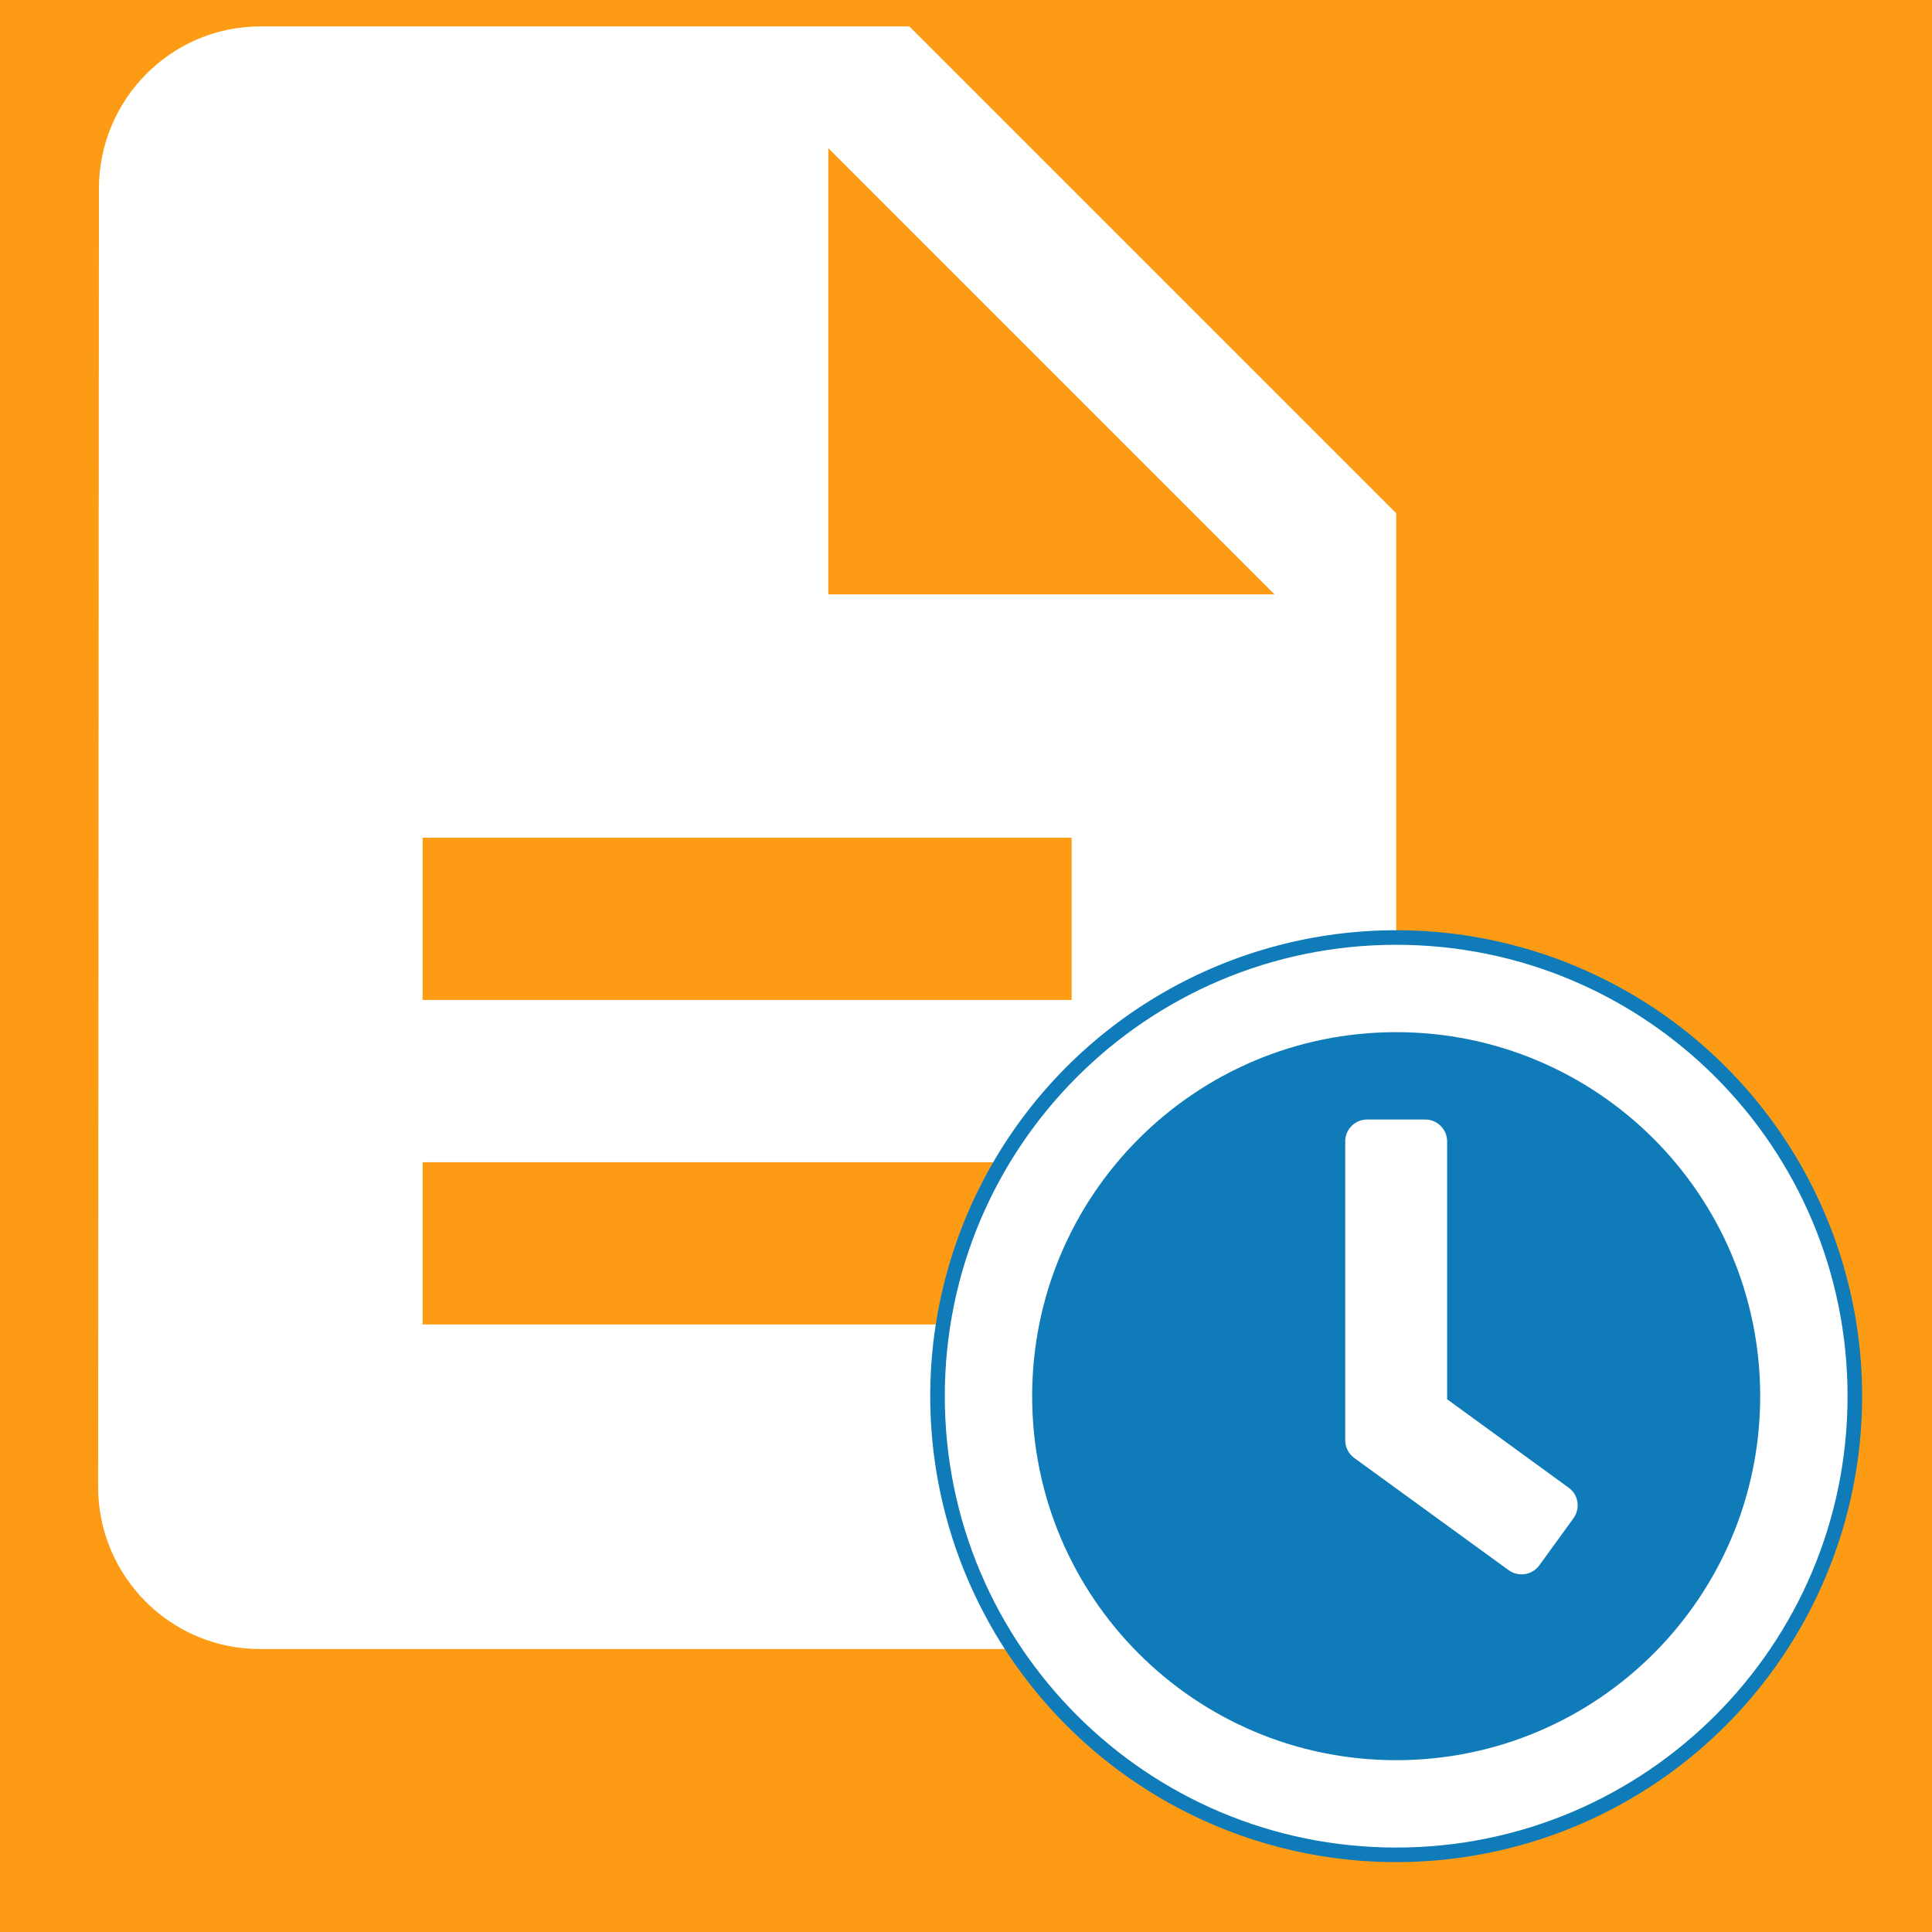 <svg width="128" height="128" viewBox="0 0 128 128" fill="none" xmlns="http://www.w3.org/2000/svg">
<rect x="0" y="0" width="128" height="128" fill="#333333" stroke="none"/>
<g clip-path="url(#clip0_322_22)">
<rect width="128" height="128" fill="#FD9B15"/>
<path d="M60.25 1.75H17.25C11.338 1.75 6.554 6.588 6.554 12.5L6.5 98.5C6.5 104.413 11.284 109.25 17.196 109.25H81.75C87.662 109.25 92.5 104.413 92.5 98.5V34L60.25 1.75ZM71 87.75H28V77H71V87.75ZM71 66.25H28V55.5H71V66.25ZM54.875 39.375V9.812L84.438 39.375H54.875Z" fill="white"/>
<circle cx="92.5" cy="92.5" r="30.87" fill="#0F7CB9"/>
<path d="M92.5 62.595C75.98 62.595 62.595 75.98 62.595 92.5C62.595 109.02 75.98 122.405 92.5 122.405C109.02 122.405 122.405 109.02 122.405 92.5C122.405 75.98 109.02 62.595 92.5 62.595ZM92.5 116.617C79.175 116.617 68.383 105.825 68.383 92.5C68.383 79.176 79.175 68.383 92.5 68.383C105.825 68.383 116.617 79.176 116.617 92.5C116.617 105.825 105.825 116.617 92.5 116.617ZM99.952 104.028L89.715 96.588C89.341 96.311 89.124 95.877 89.124 95.418V75.618C89.124 74.823 89.775 74.171 90.571 74.171H94.429C95.225 74.171 95.876 74.823 95.876 75.618V92.705L103.931 98.566C104.583 99.036 104.715 99.94 104.245 100.591L101.978 103.715C101.508 104.354 100.603 104.498 99.952 104.028Z" fill="white"/>
</g>
<defs>
<clipPath id="clip0_322_22">
<rect width="128" height="128" fill="white"/>
</clipPath>
</defs>
</svg>
